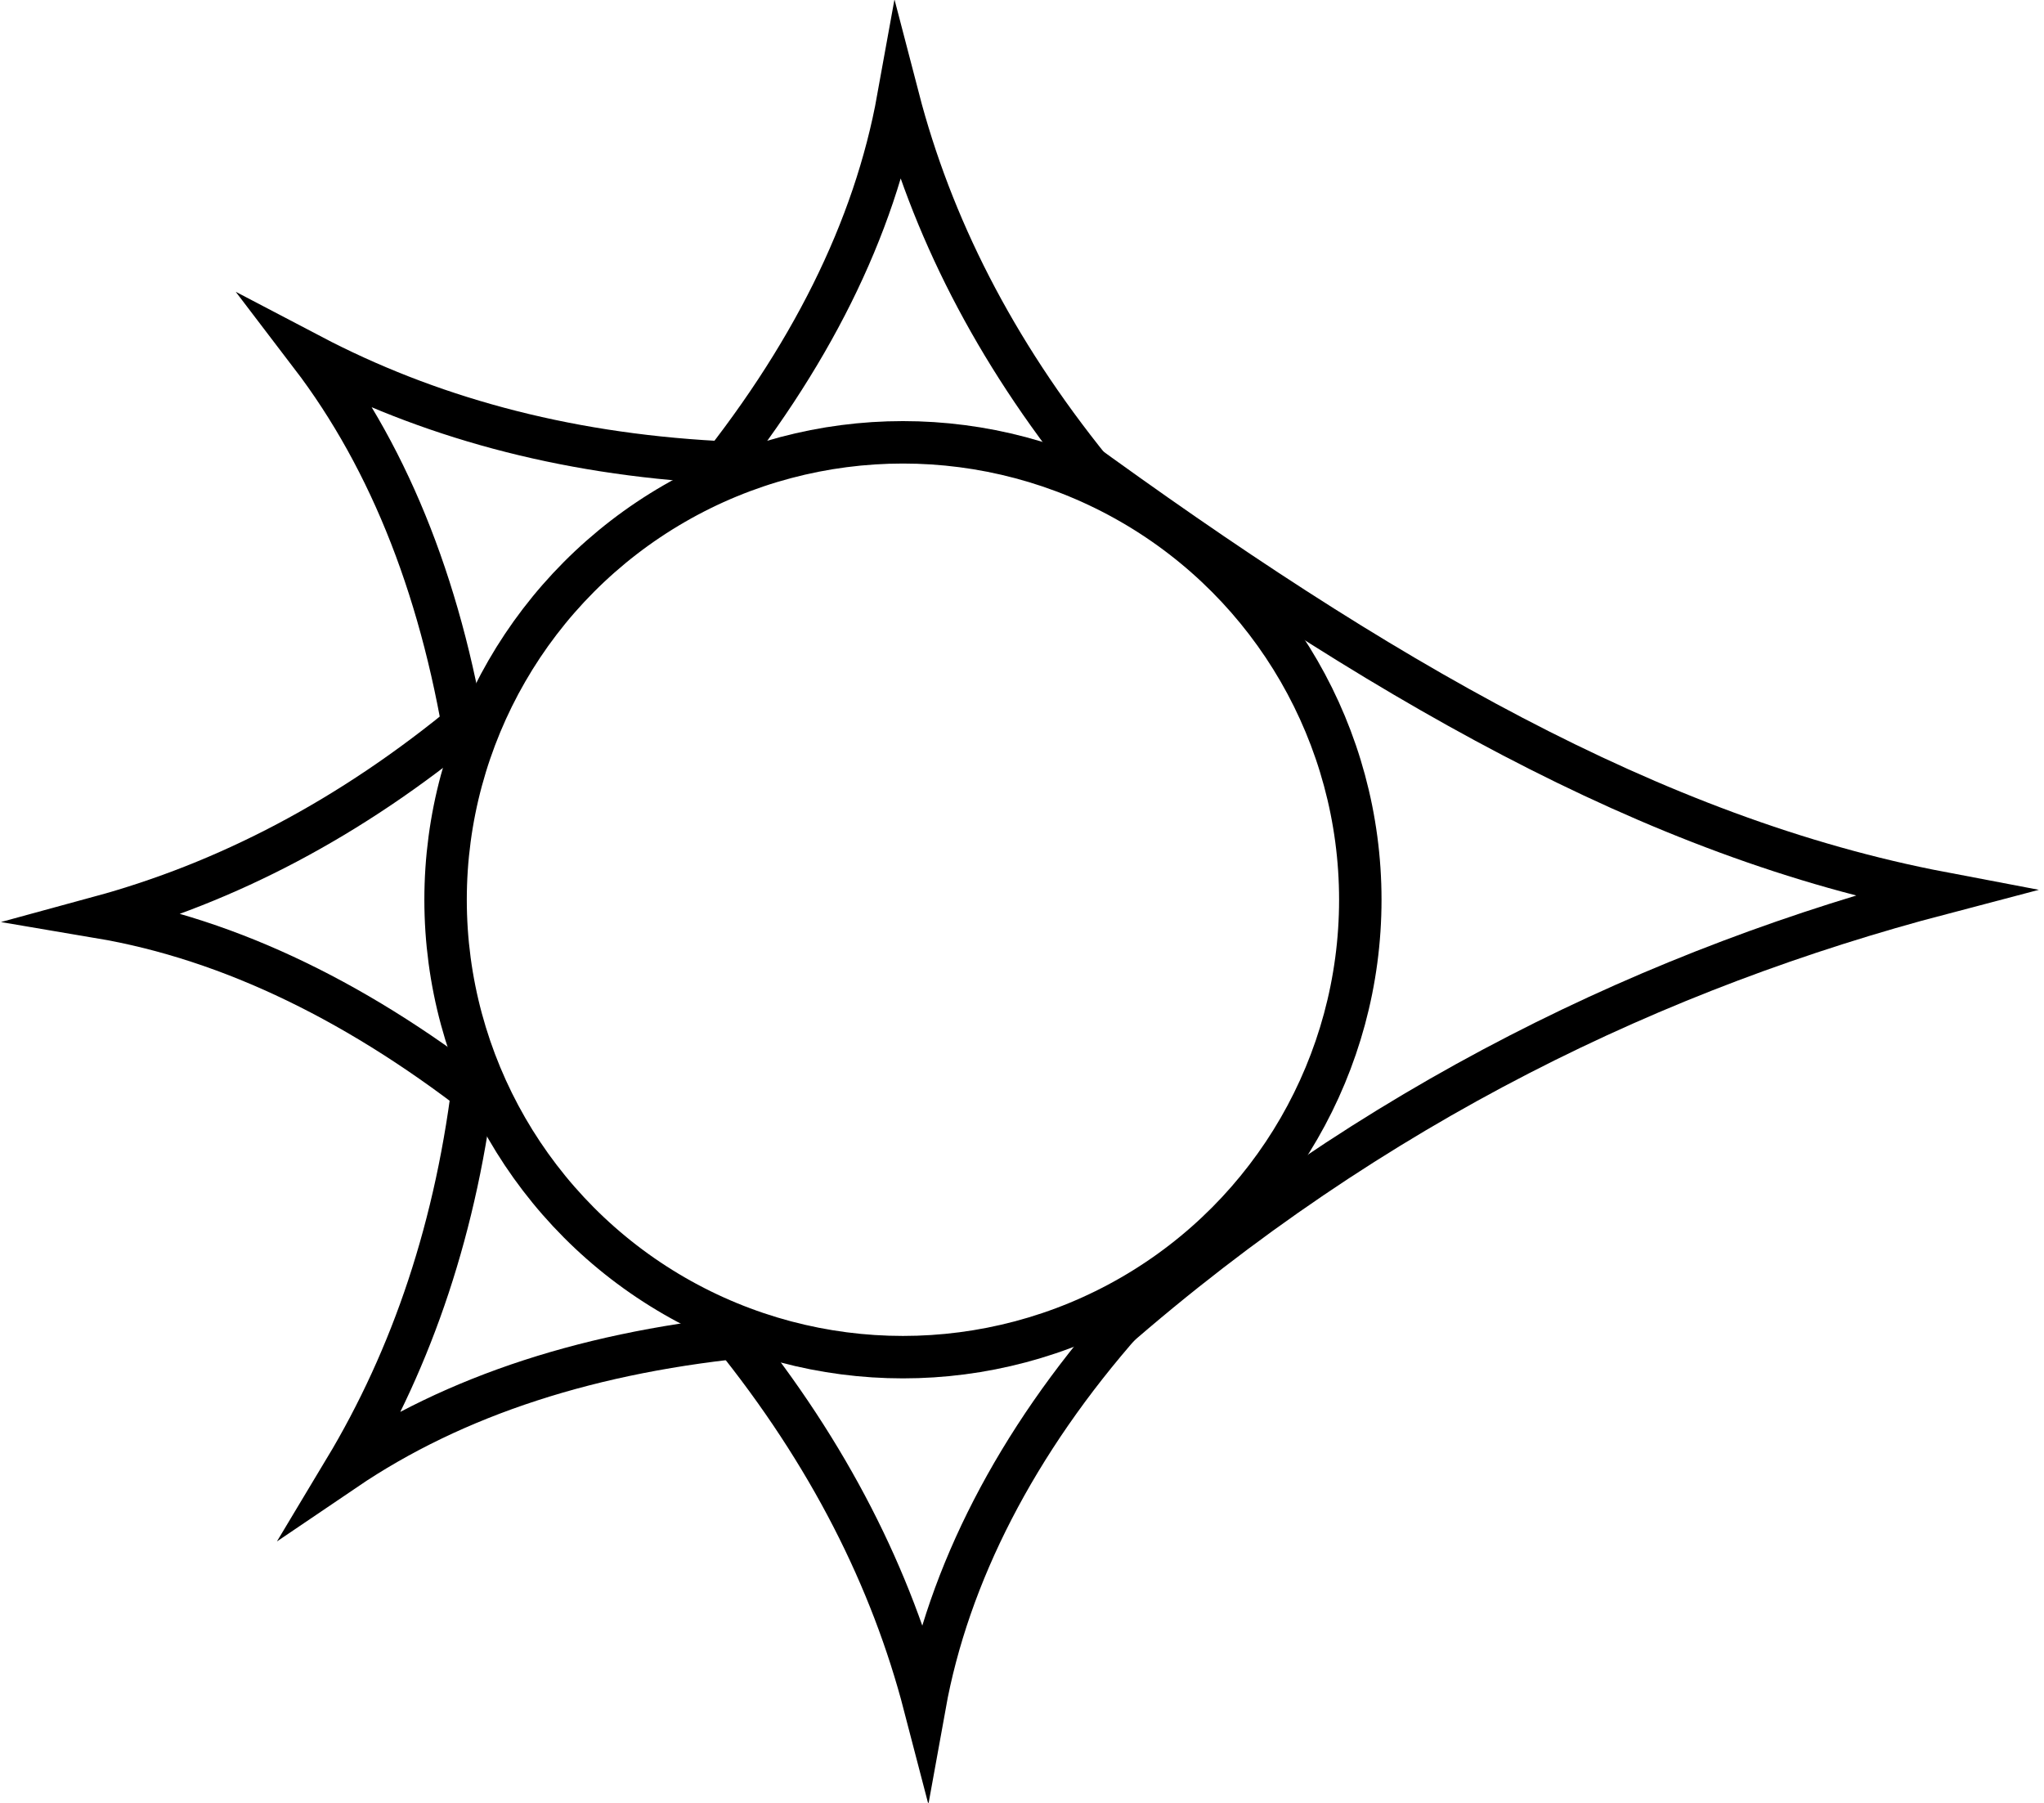 <?xml version="1.0" encoding="utf-8"?>
<!-- Generator: Adobe Illustrator 23.0.1, SVG Export Plug-In . SVG Version: 6.00 Build 0)  -->
<svg version="1.1" id="Layer_1" xmlns="http://www.w3.org/2000/svg" xmlns:xlink="http://www.w3.org/1999/xlink" x="0px" y="0px"
	 viewBox="0 0 433.5 382.3" style="enable-background:new 0 0 433.5 382.3;" xml:space="preserve">
<style type="text/css">
	.st0{fill:none;stroke:#000000;stroke-width:9;stroke-miterlimit:10;}
</style>
<title>Artboard 1</title>
<g id="Oog">
	<path class="st0" d="M227.1,96.3c64.8,47.2,123.3,81.4,184.9,93.1c-60.2,15.8-120.6,44.4-176.6,93.4"/>
	<path class="st0" d="M149.4,103.4c22.4-27.3,36.1-54.9,41.1-82.6c7,26.9,20.2,53.3,41,79"/>
	<path class="st0" d="M99.4,161.3c-5.2-35-16.4-63.6-33.5-86c24.6,12.9,53,20.9,86.1,22.7"/>
	<path class="st0" d="M104.5,234.8c-27.6-22-55.6-35.6-83.4-40.3c26.8-7.3,53.1-20.8,78.5-41.9"/>
	<path class="st0" d="M160.8,283.2c-35.2,3.2-64.4,12.7-87.7,28.5c14.3-23.8,23.9-51.7,27.6-84.6"/>
	<path class="st0" d="M238.5,279.8c-23,26-37.4,54.2-42.4,81.9c-7-26.9-20.2-53.3-41-79"/>
	<circle class="st0" cx="191.5" cy="190.8" r="97"/>
</g>
</svg>
